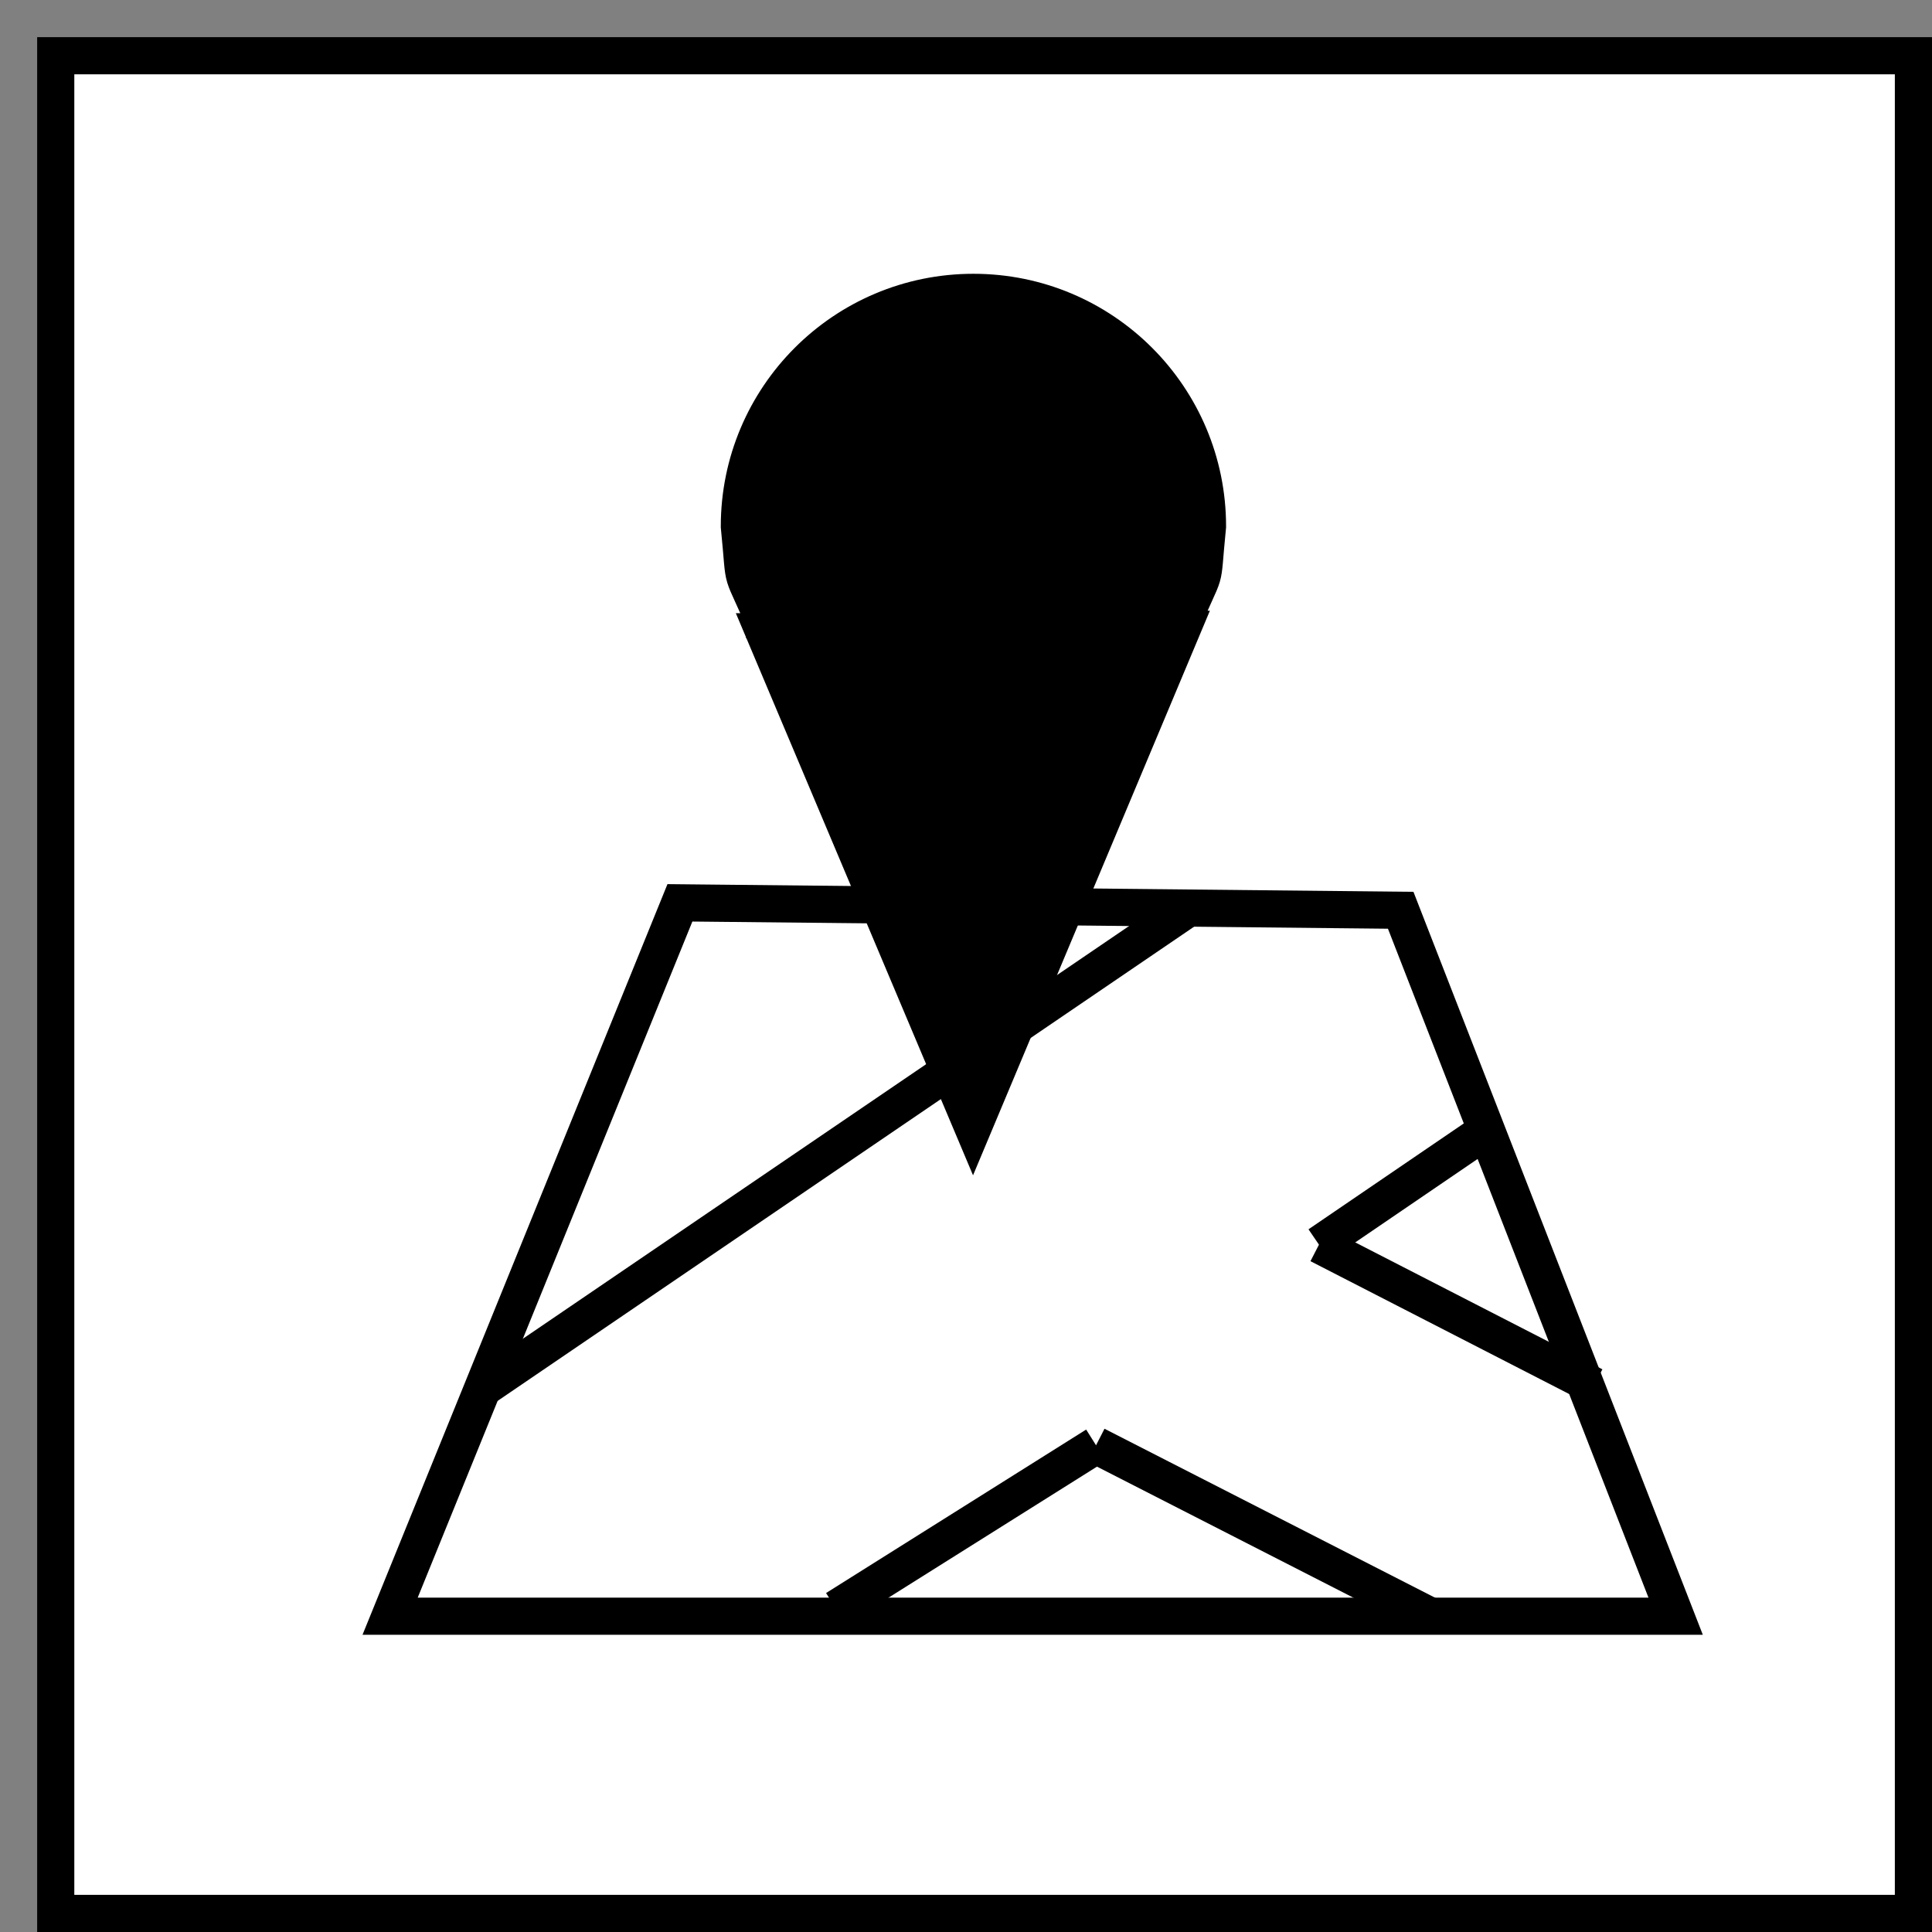 <?xml version="1.0" encoding="UTF-8"?>
<!DOCTYPE svg PUBLIC "-//W3C//DTD SVG 1.1//EN" "http://www.w3.org/Graphics/SVG/1.1/DTD/svg11.dtd">
<svg version="1.1" xmlns="http://www.w3.org/2000/svg" xmlns:xlink="http://www.w3.org/1999/xlink" x="0" y="0" width="52" height="52" viewBox="0, 0, 52, 52">
  <rect x="0" y="0" width="52" height="52" fill="#808080" stroke="none"/>
  <g id="Layer_1" transform="translate(-98, -135)">
    <g>
      <path d="M99.5,136.5 L149.5,136.5 L149.5,186.5 L99.5,186.5 L99.5,136.5 z" fill="#FFFFFF"/>
      <path d="M99.5,136.5 L149.5,136.5 L149.5,186.5 L99.5,186.5 L99.5,136.5 z" fill-opacity="0" stroke="#000000" stroke-width="1"/>
    </g>
  </g>
  <g id="Layer_2" transform="translate(-98, -135)">
    <g>
      <path d="M116.3,159.3 L135.7,159.5 L143.1,178.5 L108.5,178.5 L116.3,159.3 z" fill="#FFFFFF"/>
      <path d="M116.3,159.3 L135.7,159.5 L143.1,178.5 L108.5,178.5 L116.3,159.3 z" fill-opacity="0" stroke="#000000" stroke-width="1"/>
    </g>
    <path d="M111.1,172.3 L129.9,159.5" fill-opacity="0" stroke="#000000" stroke-width="1"/>
    <path d="M120.5,178.3 L127.5,173.9" fill-opacity="0" stroke="#000000" stroke-width="1"/>
    <path d="M127.5,173.9 L136.5,178.5" fill-opacity="0" stroke="#000000" stroke-width="1"/>
    <path d="M140.9,172.3 L133.5,168.5" fill-opacity="0" stroke="#000000" stroke-width="1"/>
    <path d="M133.5,168.5 L137.9,165.5" fill-opacity="0" stroke="#000000" stroke-width="1"/>
  </g>
  <g id="Layer_3" transform="translate(-98, -135)">
    <g>
      <path d="M124.2,142.869 C127.679,142.869 130.5,145.689 130.5,149.169 C130.318,150.978 130.537,150.046 129.741,151.938 L129.812,151.938 L124.188,165.344 L118.557,151.999 L118.684,151.998 C117.863,150.046 118.084,151 117.9,149.169 C117.9,145.689 120.721,142.869 124.2,142.869 z" fill="#000000"/>
      <path d="M124.2,142.869 C127.679,142.869 130.5,145.689 130.5,149.169 C130.318,150.978 130.537,150.046 129.741,151.938 L129.812,151.938 L124.188,165.344 L118.557,151.999 L118.684,151.998 C117.863,150.046 118.084,151 117.9,149.169 C117.9,145.689 120.721,142.869 124.2,142.869 z" fill-opacity="0" stroke="#000000" stroke-width="1"/>
    </g>
    <path d="M118.531,151.938 L118.557,151.999 L118.312,152 L118.531,151.938 z" fill-opacity="0" stroke="#000000" stroke-width="1"/>
  </g>
</svg>
